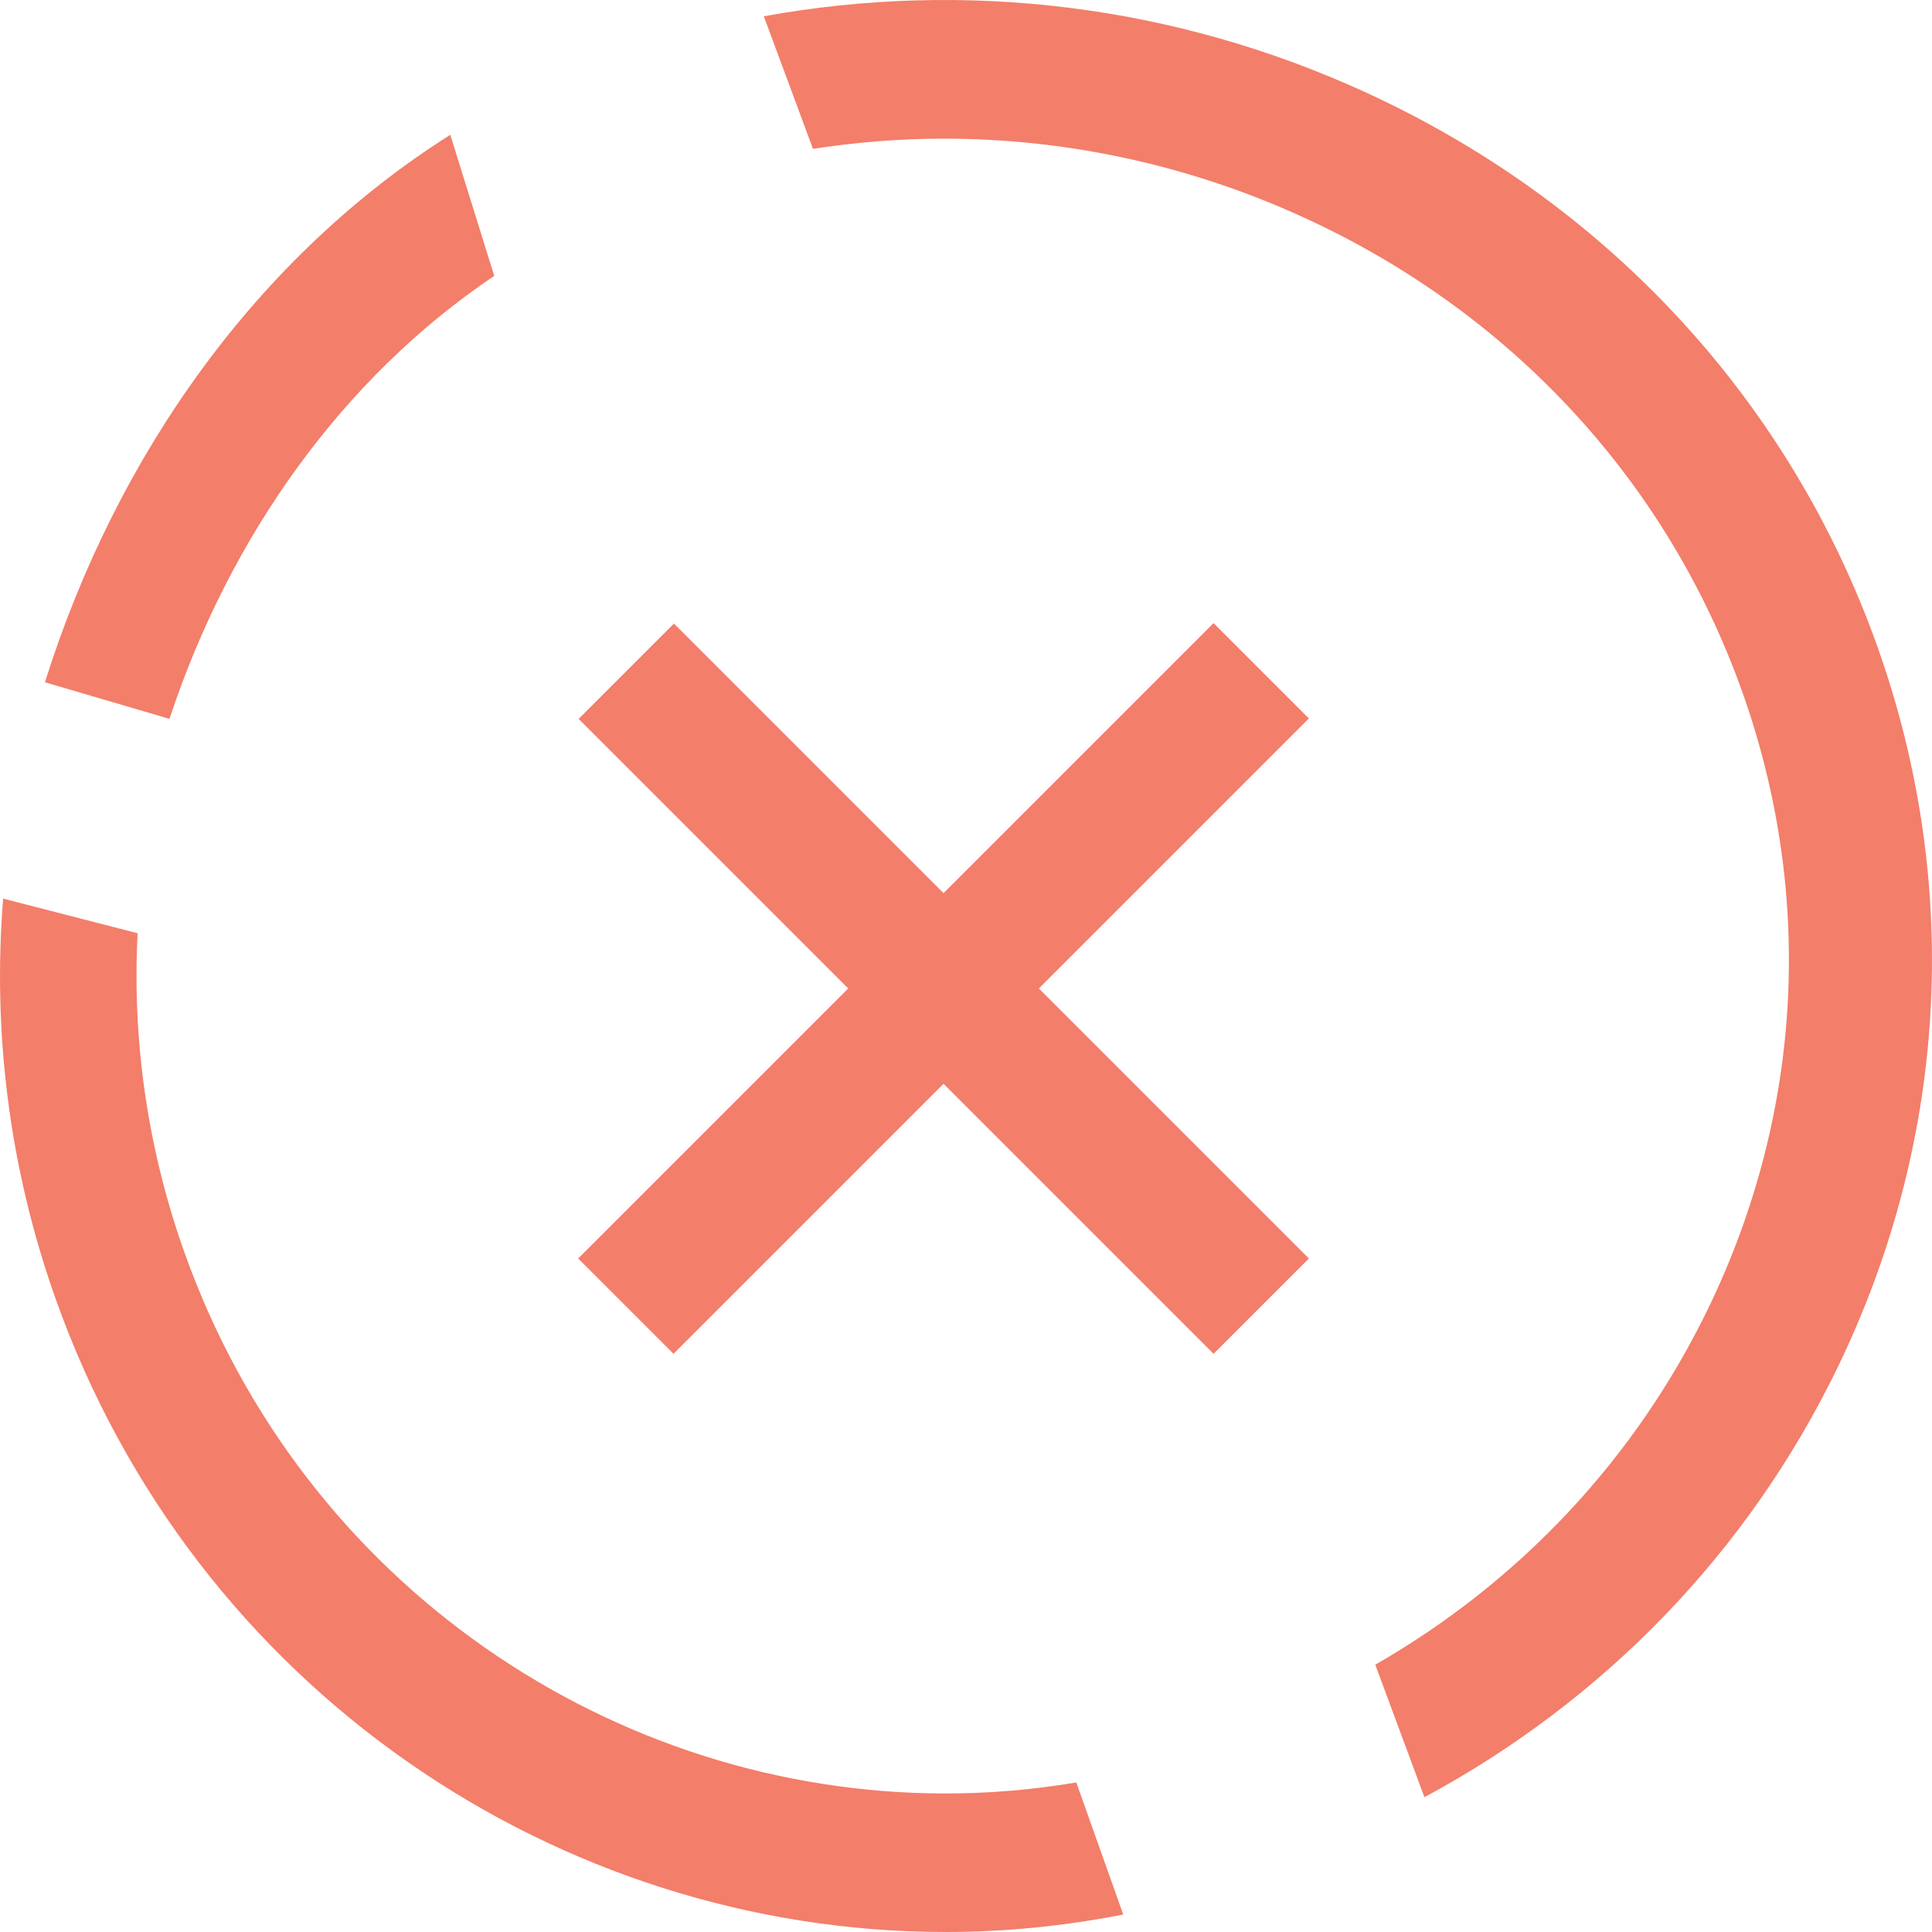 <?xml version="1.0" encoding="UTF-8"?>
<svg width="43px" height="43px" viewBox="0 0 43 43" version="1.1" xmlns="http://www.w3.org/2000/svg" xmlns:xlink="http://www.w3.org/1999/xlink">
    <!-- Generator: Sketch 49 (51002) - http://www.bohemiancoding.com/sketch -->
    <title>Group 3</title>
    <desc>Created with Sketch.</desc>
    <defs></defs>
    <g id="NEW" stroke="none" stroke-width="1" fill="none" fill-rule="evenodd">
        <g id="FAQ" transform="translate(-1301, -471)">
            <g id="Group-3" transform="translate(1301, 471)">
                <g id="Group-9-Copy-9" fill="#F37E6A">
                    <path d="M11,6.14 C7.621,8.415 5.115,11.938 3.772,16 L1,15.185 C2.597,10.105 5.74,5.707 10.022,3 L11,6.14 Z" id="Fill-1"></path>
                    <path d="M41.688,14.124 C39.698,8.759 35.675,4.467 30.359,2.039 C26.135,0.111 21.5,-0.454 17,0.362 L18.094,3.313 C19.061,3.164 20.034,3.086 21.005,3.086 C23.737,3.086 26.458,3.671 29.004,4.834 C33.55,6.911 36.992,10.582 38.694,15.17 C40.396,19.759 40.154,24.716 38.015,29.129 C36.391,32.478 33.82,35.207 30.609,37.051 L31.703,40 C35.705,37.845 38.907,34.543 40.895,30.444 C43.396,25.285 43.678,19.489 41.688,14.124" id="Fill-3"></path>
                    <path d="M21.044,39.917 C13.671,39.916 6.739,35.288 4.102,27.867 C3.269,25.523 2.942,23.117 3.063,20.771 L0.07,20 C-0.166,22.935 0.192,25.964 1.239,28.911 C4.323,37.588 12.427,43 21.047,43 C22.358,43 23.681,42.87 25,42.611 L23.955,39.672 C22.983,39.835 22.01,39.917 21.044,39.917" id="Fill-6"></path>
                </g>
                <path d="M27.01,15.99 L14.99,28.01" id="Line-4" stroke="#F37E6A" stroke-width="3" stroke-linecap="square"></path>
                <path d="M27.01,28.01 L15,16" id="Line-4" stroke="#F37E6A" stroke-width="3" stroke-linecap="square"></path>
            </g>
        </g>
    </g>
</svg>